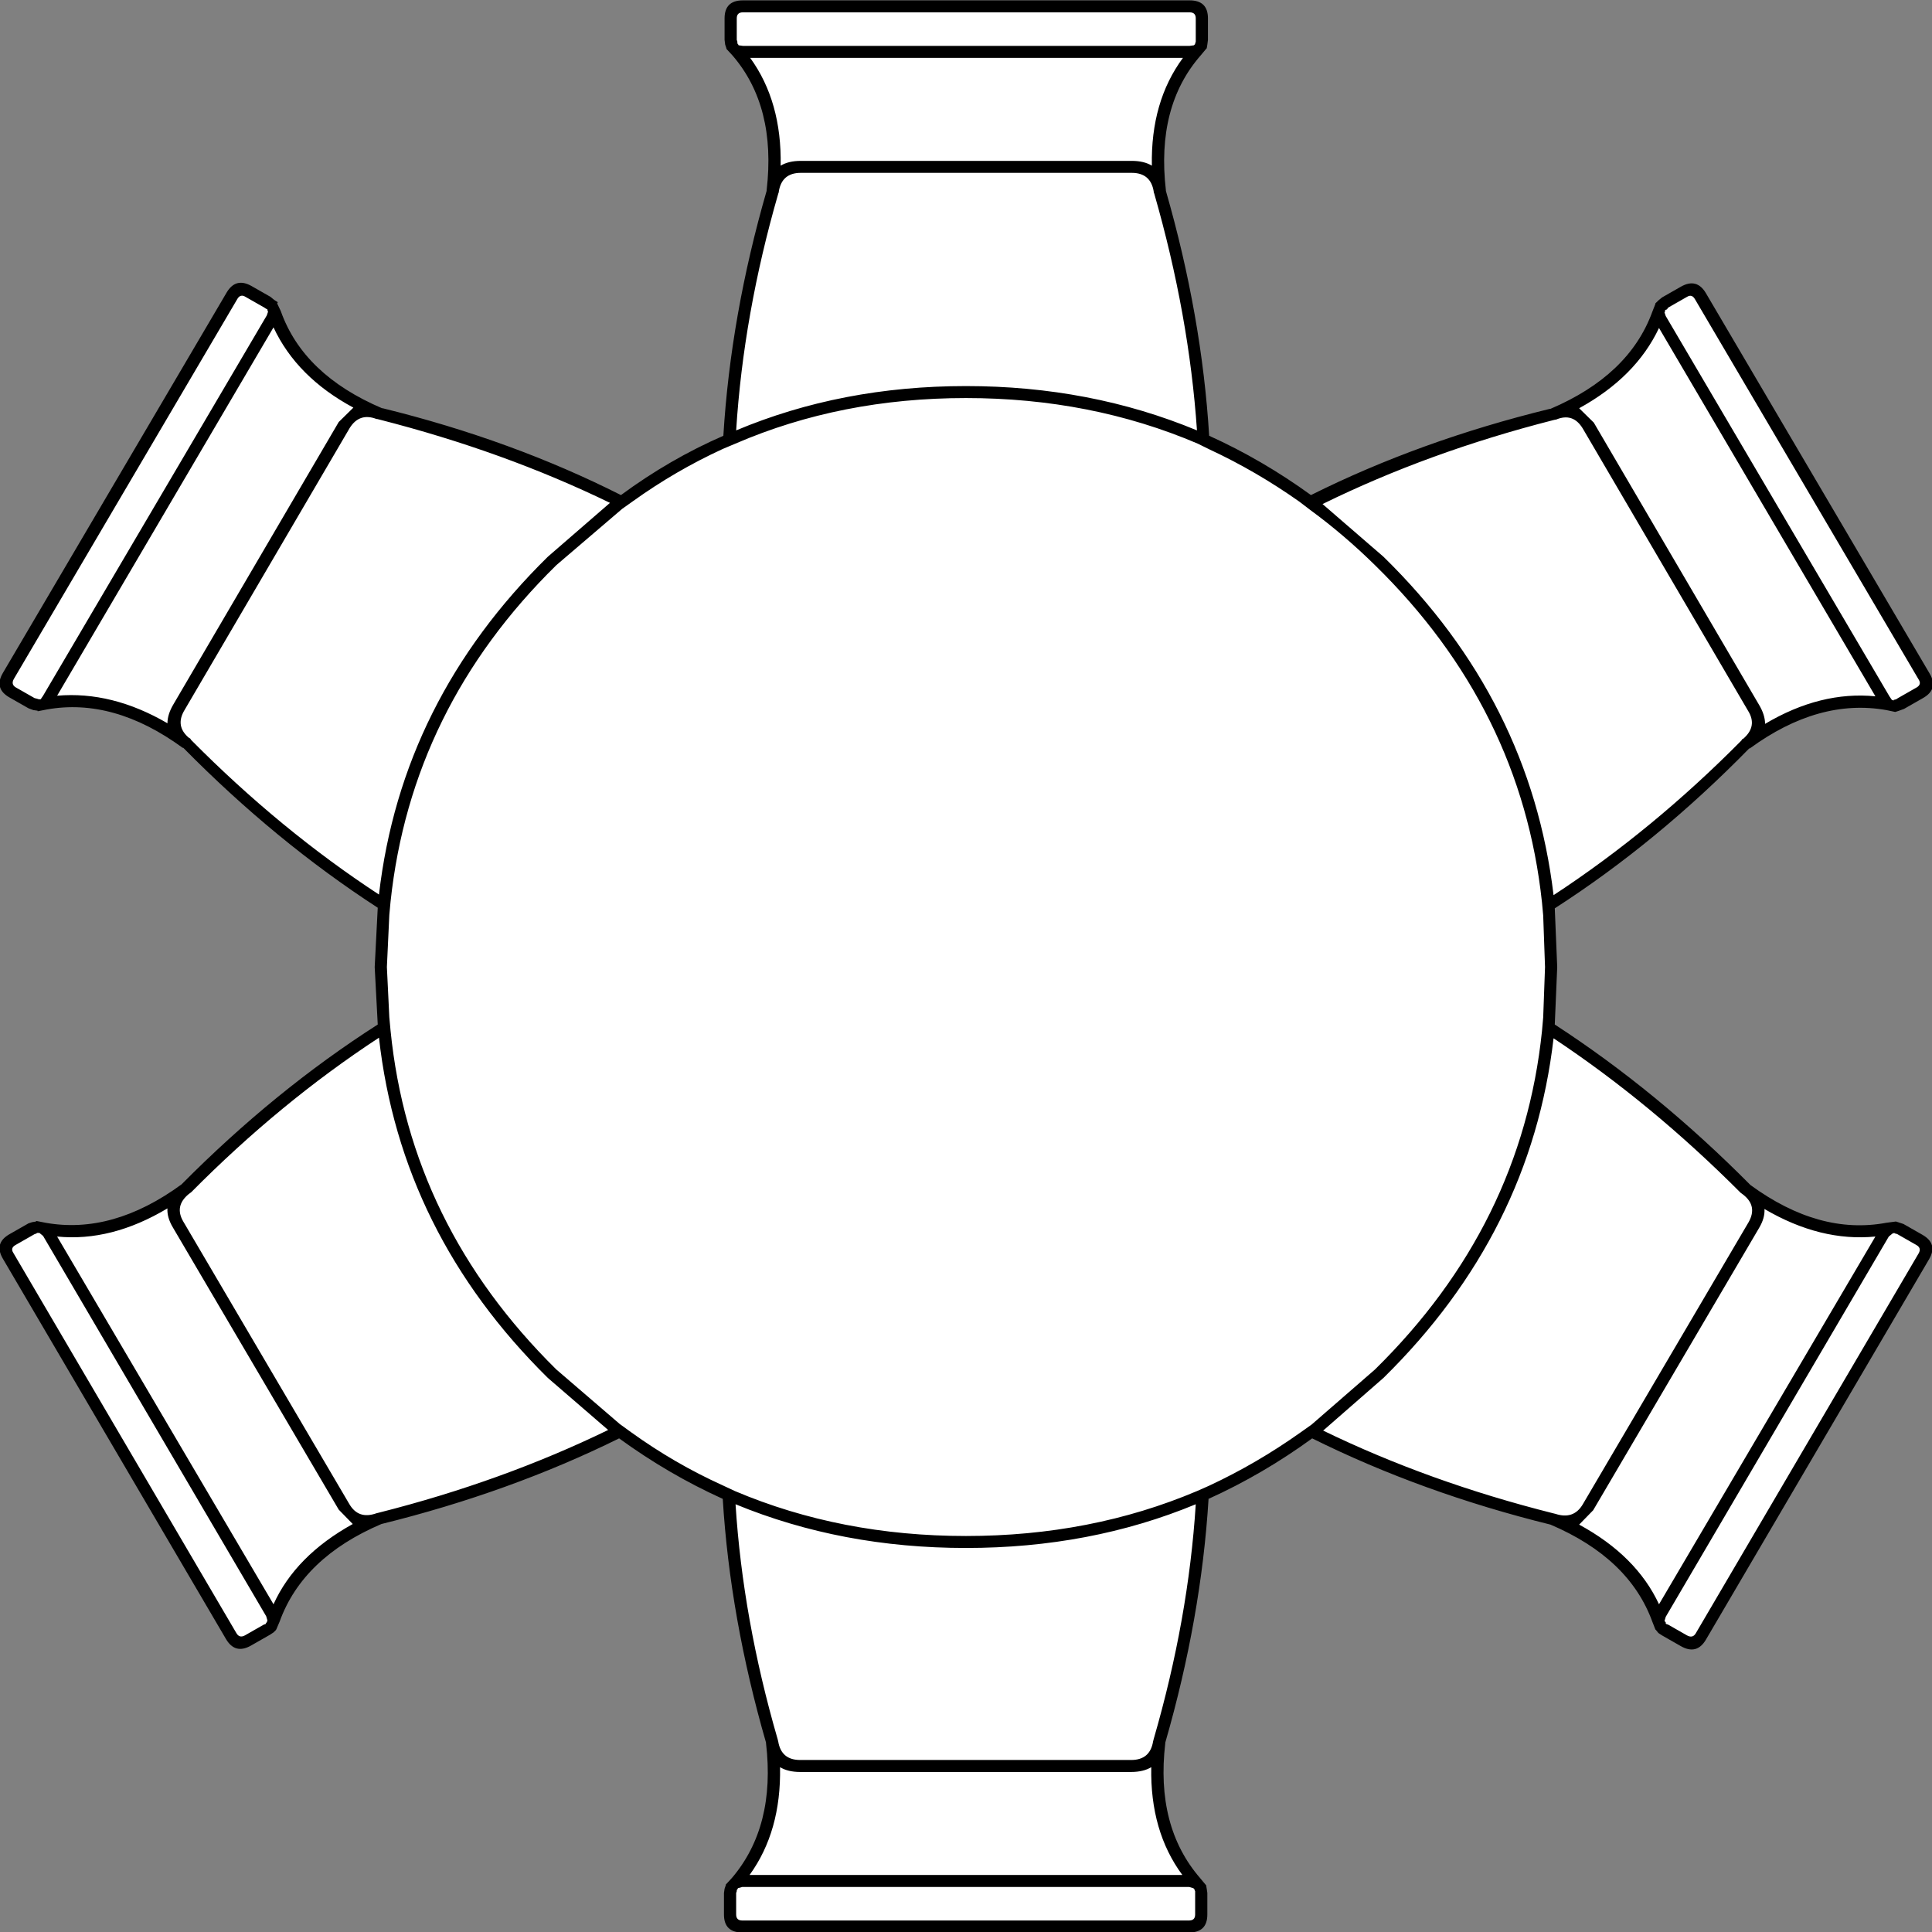 ﻿<?xml version="1.0" encoding="UTF-8" standalone="no"?>
<svg xmlns:xlink="http://www.w3.org/1999/xlink" height="100%" width="100%" xmlns="http://www.w3.org/2000/svg" preserveAspectRatio="none" viewBox="0 0 100 100">
  <rect x="0" y="0" width="100" height="100" fill="#808080" stroke="none"/>
  <defs>
    <g id="sprite0" transform="matrix(1.0, 0.0, 0.0, 1.0, 78.8, 80.2)">
      <use height="160.3" transform="matrix(1.0, 0.0, 0.0, 1.0, -78.8, -80.2)" width="157.6" xlink:href="#shape0" />
    </g>
    <g id="shape0" transform="matrix(1.0, 0.0, 0.0, 1.0, 78.8, 80.2)">
      <path d="M58.9 -56.3 Q59.75 -56.8 60.25 -55.95 L78.6 -24.2 Q79.1 -23.35 78.25 -22.85 L76.7 -21.95 76.35 -21.8 76.2 -21.75 75.65 -21.85 Q69.95 -23.0 64.0 -18.6 56.3 -10.7 47.75 -5.1 L48.0 0.0 47.75 5.1 Q56.25 10.7 64.0 18.65 69.9 23.05 75.65 21.9 L76.15 21.8 76.35 21.85 76.65 21.95 78.2 22.85 Q79.05 23.35 78.55 24.2 L60.25 55.95 Q59.75 56.8 58.9 56.3 L57.35 55.4 57.05 55.25 56.95 55.1 56.75 54.6 Q54.9 49.05 48.1 46.15 37.4 43.4 28.35 38.8 24.1 42.0 19.4 44.05 18.85 54.15 15.85 64.7 15.0 72.0 18.85 76.4 L19.2 76.8 19.25 77.0 19.3 77.3 19.3 79.1 Q19.3 80.1 18.3 80.1 L-18.35 80.1 Q-19.35 80.1 -19.35 79.1 L-19.35 77.3 -19.3 77.0 -19.25 76.8 -18.9 76.4 Q-15.05 72.0 -15.9 64.7 -18.9 54.15 -19.45 44.05 -24.2 41.95 -28.45 38.75 -37.5 43.35 -48.15 46.0 -54.95 48.9 -56.8 54.45 L-57.0 54.95 -57.1 55.1 -57.4 55.3 -58.95 56.2 Q-59.8 56.7 -60.3 55.85 L-78.6 24.1 Q-79.1 23.25 -78.25 22.75 L-76.7 21.85 -76.4 21.7 -76.2 21.65 -75.7 21.75 Q-69.95 22.9 -64.05 18.5 -56.3 10.55 -47.75 5.0 L-48.0 0.0 -47.75 -5.15 Q-56.3 -10.75 -63.95 -18.7 -69.9 -23.1 -75.6 -21.95 L-76.15 -21.85 -76.3 -21.9 -76.65 -22.0 -78.2 -22.9 Q-79.05 -23.4 -78.55 -24.25 L-60.2 -56.0 Q-59.7 -56.85 -58.85 -56.35 L-57.3 -55.45 -57.05 -55.3 -56.9 -55.15 -56.75 -54.65 Q-54.85 -49.1 -48.1 -46.2 -37.35 -43.45 -28.25 -38.8 -24.05 -42.0 -19.4 -44.05 -18.85 -54.2 -15.85 -64.8 -15.0 -72.1 -18.85 -76.5 L-19.2 -76.9 -19.25 -77.1 -19.3 -77.4 -19.3 -79.2 Q-19.3 -80.2 -18.3 -80.2 L18.35 -80.2 Q19.35 -80.2 19.35 -79.2 L19.35 -77.4 19.3 -77.1 19.25 -76.9 18.9 -76.5 Q15.05 -72.1 15.9 -64.8 18.9 -54.2 19.45 -44.0 24.1 -41.95 28.35 -38.75 37.4 -43.4 48.15 -46.1 54.9 -49.0 56.8 -54.55 56.8 -54.85 56.95 -55.05 L57.1 -55.2 57.35 -55.4 58.9 -56.3" fill="#ffffff" fill-rule="evenodd" stroke="none" class="fill" />
    </g>
    <g id="sprite1" transform="matrix(1.0, 0.0, 0.0, 1.0, 79.25, 80.7)">
      <use height="161.3" transform="matrix(1.0, 0.0, 0.0, 1.0, -79.25, -80.7)" width="158.55" xlink:href="#shape1" />
    </g>
    <g id="shape1" transform="matrix(1.0, 0.0, 0.0, 1.0, 79.25, 80.7)">
      <path d="M76.2 22.25 L76.15 22.2 76.0 22.25 75.7 22.5 57.4 54.25 57.3 54.6 57.4 54.7 57.4 54.8 57.45 54.85 57.6 54.9 59.15 55.8 Q59.6 56.05 59.85 55.65 L78.15 23.9 Q78.4 23.45 77.95 23.2 L76.4 22.3 76.25 22.25 76.2 22.25 M64.2 21.3 Q64.95 19.95 63.75 19.0 L63.55 18.85 Q56.2 11.35 48.2 5.95 46.35 22.2 34.25 34.3 L29.3 38.7 Q38.0 43.0 48.15 45.6 L48.35 45.65 Q49.85 46.15 50.6 44.85 L64.2 21.3 M65.5 20.2 Q65.55 20.95 65.05 21.8 L51.45 45.35 50.3 46.55 Q55.0 49.15 56.85 53.2 L74.6 22.5 Q70.1 22.95 65.5 20.2 M-18.35 76.8 L-18.7 76.9 -18.75 77.0 -18.8 77.05 -18.8 77.15 -18.85 77.3 -18.85 79.1 Q-18.85 79.6 -18.35 79.6 L18.3 79.6 Q18.8 79.6 18.8 79.1 L18.8 77.3 18.8 77.15 18.75 77.05 18.75 77.0 18.65 76.9 18.3 76.8 -18.35 76.8 M-13.6 67.2 Q-14.6 67.2 -15.25 66.8 -15.15 72.15 -17.75 75.8 L17.75 75.8 Q15.1 72.15 15.2 66.8 14.55 67.2 13.55 67.2 L-13.6 67.2 M-15.4 64.65 Q-15.15 66.2 -13.6 66.2 L13.55 66.2 Q15.1 66.2 15.35 64.65 L15.4 64.45 Q18.25 54.45 18.85 44.85 10.2 48.5 0.0 48.5 -10.2 48.5 -18.9 44.85 -18.3 54.45 -15.45 64.45 L-15.4 64.65 M-65.05 21.75 Q-65.55 20.9 -65.5 20.15 -70.1 22.95 -74.55 22.5 L-56.8 53.2 Q-55.0 49.15 -50.3 46.5 L-51.45 45.3 -65.05 21.75 M-76.0 22.2 L-76.1 22.2 -76.2 22.2 -76.25 22.25 -76.4 22.3 -77.95 23.2 Q-78.4 23.45 -78.15 23.85 L-59.85 55.6 Q-59.6 56.05 -59.15 55.8 L-57.6 54.9 -57.45 54.85 -57.4 54.75 -57.35 54.7 -57.3 54.55 -57.4 54.2 -75.7 22.45 -76.0 22.2 M-29.35 38.65 L-34.3 34.3 Q-46.35 22.2 -48.15 5.9 -56.25 11.3 -63.55 18.8 L-63.75 18.95 Q-64.95 19.95 -64.2 21.25 L-50.6 44.8 Q-49.85 46.15 -48.35 45.6 L-48.15 45.55 Q-38.05 42.95 -29.35 38.65 M-48.35 -45.75 Q-49.75 -46.3 -50.55 -45.0 L-64.1 -21.45 Q-64.9 -20.1 -63.7 -19.1 L-63.65 -19.1 -63.55 -18.95 Q-56.25 -11.45 -48.15 -6.05 -46.3 -22.25 -34.3 -34.25 L-29.2 -38.75 Q-37.9 -43.05 -48.1 -45.7 L-48.3 -45.75 -48.35 -45.75 M-51.45 -45.5 L-50.25 -46.7 Q-54.9 -49.25 -56.8 -53.4 L-74.55 -22.65 Q-70.05 -23.05 -65.5 -20.35 -65.5 -21.1 -65.0 -21.95 L-51.45 -45.5 M-59.1 -55.95 Q-59.5 -56.2 -59.75 -55.8 L-78.1 -24.05 Q-78.35 -23.6 -77.95 -23.35 L-76.4 -22.45 -76.2 -22.4 -76.05 -22.35 -75.9 -22.35 -75.7 -22.65 -57.35 -54.4 -57.25 -54.7 -57.3 -54.85 -57.3 -54.9 -57.4 -54.95 -57.55 -55.05 -59.1 -55.95 M50.3 -46.65 L51.5 -45.45 65.05 -21.9 Q65.55 -21.05 65.55 -20.3 70.1 -23.05 74.6 -22.6 L56.85 -53.35 Q54.95 -49.25 50.3 -46.65 M29.25 -38.65 L34.25 -34.25 Q46.3 -22.25 48.2 -6.0 56.3 -11.4 63.6 -18.9 L63.7 -19.05 63.75 -19.05 Q64.95 -20.1 64.15 -21.4 L50.6 -44.95 Q49.8 -46.3 48.4 -45.7 L48.35 -45.7 48.15 -45.65 Q37.95 -43.0 29.25 -38.65 M33.55 -33.55 Q31.0 -36.1 28.25 -38.15 L27.35 -38.85 Q23.8 -41.4 20.0 -43.2 L19.0 -43.7 Q10.25 -47.5 0.0 -47.5 -10.25 -47.5 -18.9 -43.7 L-19.95 -43.25 Q-23.8 -41.45 -27.3 -38.9 L-28.2 -38.25 -33.6 -33.55 Q-45.5 -21.65 -47.2 -5.45 L-47.3 -4.35 -47.5 0.0 -47.3 4.2 -47.2 5.3 Q-45.6 21.55 -33.6 33.6 L-28.4 38.15 -27.45 38.85 Q-23.9 41.45 -20.0 43.25 L-18.95 43.75 Q-10.25 47.5 0.0 47.5 10.25 47.5 18.95 43.75 L19.95 43.3 Q23.85 41.45 27.45 38.85 L28.35 38.2 33.55 33.6 Q45.6 21.55 47.25 5.35 L47.35 4.2 47.5 0.0 47.35 -4.3 47.25 -5.4 Q45.55 -21.6 33.55 -33.55 M15.4 -64.75 Q15.15 -66.3 13.6 -66.3 L-13.55 -66.3 Q-15.1 -66.3 -15.35 -64.75 L-15.35 -64.7 -15.4 -64.55 Q-18.25 -54.5 -18.85 -44.8 -10.2 -48.5 0.0 -48.5 10.2 -48.5 18.95 -44.8 18.3 -54.45 15.45 -64.55 L15.4 -64.7 15.4 -64.75 M13.6 -67.3 Q14.6 -67.3 15.25 -66.9 15.15 -72.25 17.8 -75.9 L-17.7 -75.9 Q-15.1 -72.25 -15.2 -66.9 -14.55 -67.3 -13.55 -67.3 L13.6 -67.3 M18.85 -77.4 L18.85 -79.2 Q18.85 -79.7 18.35 -79.7 L-18.3 -79.7 Q-18.8 -79.7 -18.8 -79.2 L-18.8 -77.4 -18.75 -77.25 -18.75 -77.1 -18.7 -77.05 -18.65 -76.95 -18.3 -76.9 18.35 -76.9 18.7 -76.95 18.8 -77.05 18.8 -77.1 18.85 -77.25 18.85 -77.4 M58.65 -56.8 Q59.95 -57.55 60.7 -56.25 L79.05 -24.5 Q79.8 -23.2 78.5 -22.45 L76.95 -21.55 76.55 -21.4 76.25 -21.3 76.2 -21.3 75.5 -21.45 Q69.95 -22.45 64.3 -18.25 L64.25 -18.25 Q56.7 -10.4 48.3 -4.9 L48.5 0.0 48.3 4.8 Q56.7 10.35 64.35 18.2 70.0 22.4 75.5 21.35 L76.25 21.25 76.3 21.25 76.6 21.35 76.9 21.45 78.45 22.35 Q79.75 23.1 79.0 24.4 L60.7 56.15 Q59.95 57.45 58.65 56.7 L57.1 55.8 56.8 55.6 56.6 55.35 56.55 55.3 56.3 54.65 Q54.4 49.35 47.95 46.55 37.4 43.9 28.4 39.35 24.35 42.35 19.9 44.4 19.3 54.35 16.35 64.75 L16.35 64.8 Q15.55 71.75 19.2 76.05 L19.65 76.6 19.7 76.65 19.75 76.95 19.8 77.3 19.8 79.1 Q19.8 80.6 18.3 80.6 L-18.35 80.6 Q-19.85 80.6 -19.85 79.1 L-19.85 77.3 -19.8 76.95 -19.7 76.65 -19.7 76.6 -19.2 76.05 Q-15.6 71.75 -16.4 64.8 L-16.4 64.75 Q-19.35 54.35 -19.95 44.4 -24.4 42.35 -28.45 39.35 -37.4 43.85 -47.95 46.5 -54.4 49.3 -56.3 54.65 L-56.55 55.25 -56.6 55.35 -56.8 55.55 -57.1 55.75 -58.65 56.65 Q-59.95 57.4 -60.7 56.1 L-79.0 24.35 Q-79.75 23.05 -78.45 22.3 L-76.9 21.4 -76.6 21.3 -76.3 21.25 -76.25 21.2 -75.5 21.35 Q-70.0 22.35 -64.35 18.15 -56.7 10.3 -48.25 4.8 L-48.5 0.0 -48.25 -4.95 Q-56.65 -10.5 -64.2 -18.3 L-64.25 -18.3 Q-69.9 -22.5 -75.4 -21.5 L-76.15 -21.35 -76.15 -21.4 -76.5 -21.45 -76.9 -21.6 -78.45 -22.5 Q-79.75 -23.25 -79.0 -24.55 L-60.65 -56.3 Q-59.9 -57.6 -58.6 -56.85 L-57.05 -55.95 -56.75 -55.7 -56.45 -55.5 -56.5 -55.4 -56.2 -54.75 Q-54.35 -49.45 -47.9 -46.65 L-47.85 -46.65 Q-37.25 -44.0 -28.3 -39.4 -24.3 -42.4 -19.9 -44.35 -19.3 -54.4 -16.35 -64.8 L-16.35 -64.85 Q-15.55 -71.85 -19.15 -76.1 L-19.65 -76.65 -19.65 -76.7 -19.75 -77.0 -19.8 -77.4 -19.8 -79.2 Q-19.8 -80.7 -18.3 -80.7 L18.35 -80.7 Q19.85 -80.7 19.85 -79.2 L19.85 -77.4 19.8 -77.0 19.75 -76.7 19.7 -76.65 19.25 -76.1 Q15.6 -71.85 16.4 -64.85 L16.4 -64.8 Q19.35 -54.35 19.95 -44.35 24.3 -42.35 28.3 -39.4 37.25 -43.95 47.9 -46.6 L47.95 -46.6 Q54.4 -49.4 56.3 -54.7 L56.55 -55.35 56.55 -55.4 56.8 -55.65 57.1 -55.9 58.65 -56.8 M59.8 -55.75 Q59.55 -56.2 59.15 -55.95 L57.6 -55.05 57.5 -54.9 57.35 -54.85 57.35 -54.75 57.3 -54.65 57.4 -54.35 75.75 -22.6 75.95 -22.3 76.1 -22.25 76.1 -22.3 76.3 -22.35 76.45 -22.45 78.0 -23.35 Q78.4 -23.6 78.15 -24.0 L59.8 -55.75" fill="#000000" fill-rule="evenodd" stroke="none" class="line" />
    </g>
  </defs>
  <g transform="matrix(1.0, 0.0, 0.0, 1.0, 0.0, 0.0)">
    <use height="160.3" id="fill" transform="matrix(0.631, 0.0, 0.0, 0.62, 0.275, 0.329)" width="157.6" xlink:href="#sprite0" />
    <use height="161.3" id="line" transform="matrix(0.631, 0.0, 0.0, 0.62, -0.009, 0.019)" width="158.55" xlink:href="#sprite1" />
  </g>
</svg>